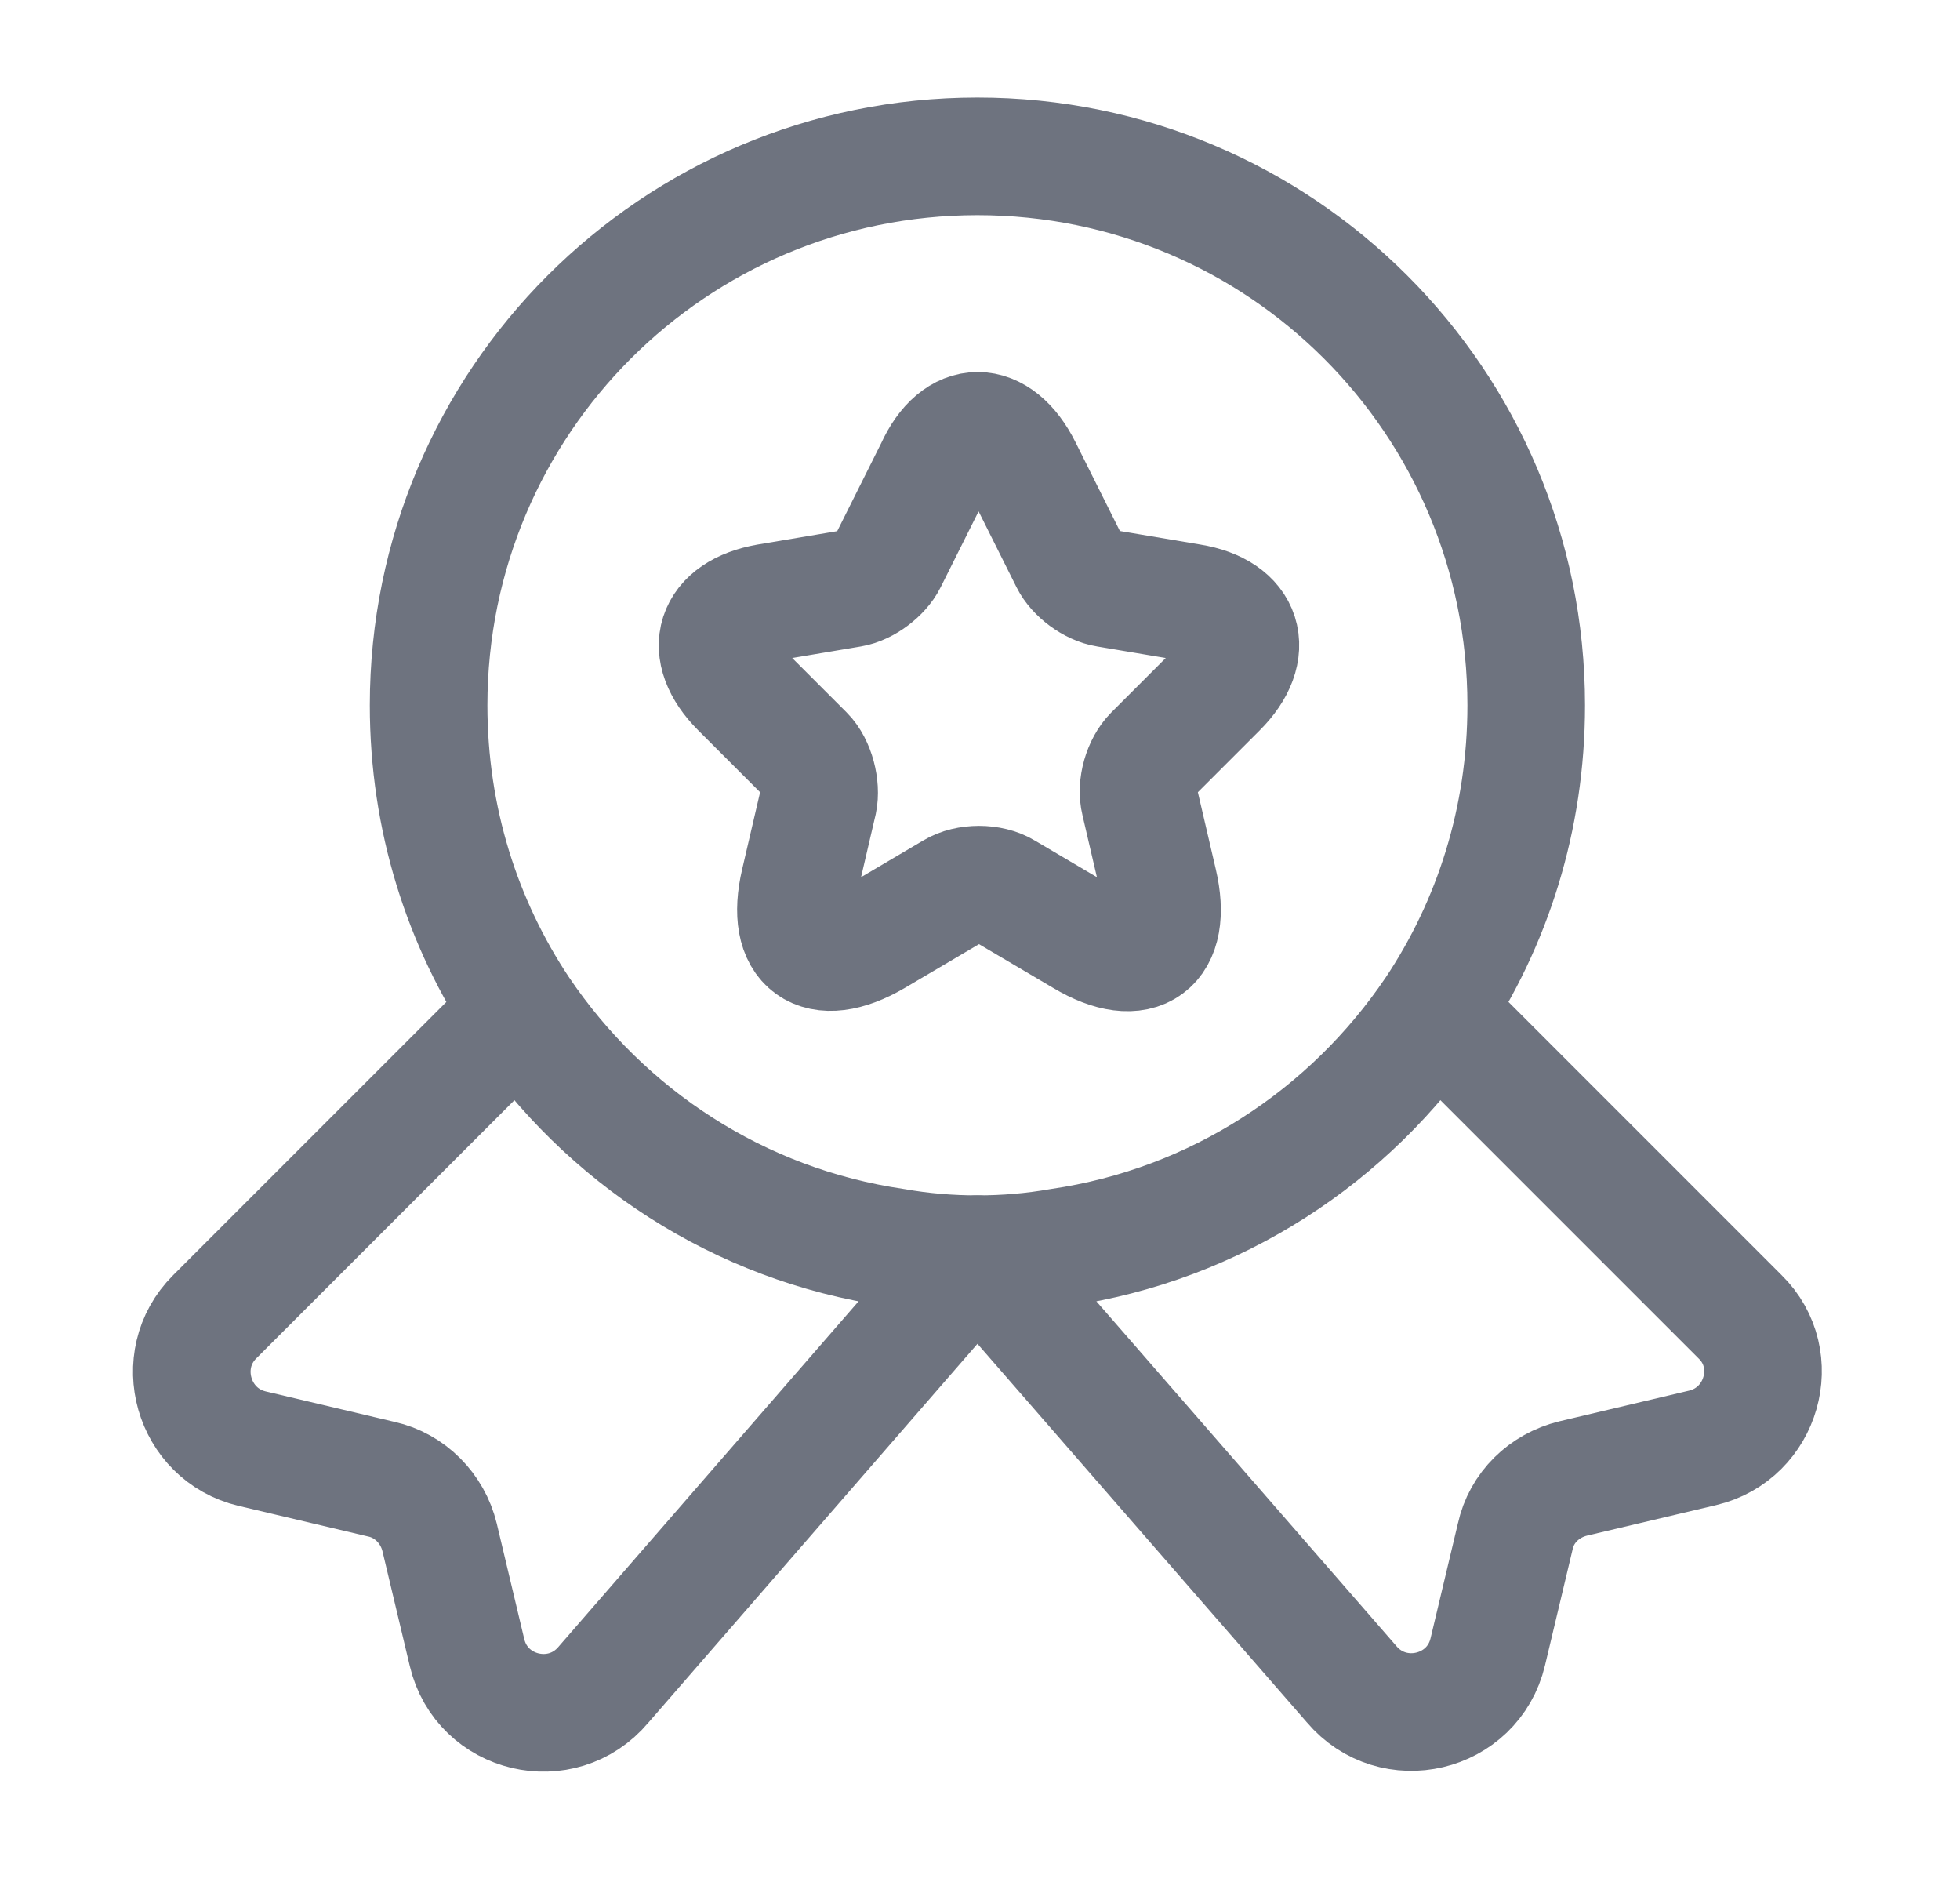 <svg width="25" height="24" viewBox="0 0 25 24" fill="none" xmlns="http://www.w3.org/2000/svg">
<path d="M19.467 8.994C19.467 10.444 19.037 11.774 18.297 12.884C17.217 14.484 15.507 15.614 13.517 15.904C13.177 15.964 12.827 15.994 12.467 15.994C12.107 15.994 11.757 15.964 11.417 15.904C9.427 15.614 7.717 14.484 6.637 12.884C5.897 11.774 5.467 10.444 5.467 8.994C5.467 5.124 8.597 1.994 12.467 1.994C16.337 1.994 19.467 5.124 19.467 8.994Z" stroke="#6E737F" stroke-width="1.5" stroke-linecap="round" stroke-linejoin="round"/>
<path d="M21.717 18.464L20.067 18.854C19.697 18.944 19.407 19.224 19.327 19.594L18.977 21.064C18.787 21.864 17.767 22.104 17.237 21.474L12.467 15.994L7.697 21.484C7.167 22.114 6.147 21.874 5.957 21.074L5.607 19.604C5.517 19.234 5.227 18.944 4.867 18.864L3.217 18.474C2.457 18.294 2.187 17.344 2.737 16.794L6.637 12.894C7.717 14.494 9.427 15.624 11.417 15.914C11.757 15.974 12.107 16.004 12.467 16.004C12.827 16.004 13.177 15.974 13.517 15.914C15.507 15.624 17.217 14.494 18.297 12.894L22.197 16.794C22.747 17.334 22.477 18.284 21.717 18.464Z" stroke="#6E737F" stroke-width="1.5" stroke-linecap="round" stroke-linejoin="round"/>
<path d="M13.047 5.974L13.637 7.154C13.717 7.314 13.927 7.474 14.117 7.504L15.187 7.684C15.867 7.794 16.027 8.294 15.537 8.784L14.707 9.614C14.567 9.754 14.487 10.024 14.537 10.224L14.777 11.254C14.967 12.064 14.537 12.384 13.817 11.954L12.817 11.364C12.637 11.254 12.337 11.254 12.157 11.364L11.157 11.954C10.437 12.374 10.007 12.064 10.197 11.254L10.437 10.224C10.477 10.034 10.407 9.754 10.267 9.614L9.437 8.784C8.947 8.294 9.107 7.804 9.787 7.684L10.857 7.504C11.037 7.474 11.247 7.314 11.327 7.154L11.917 5.974C12.207 5.334 12.727 5.334 13.047 5.974Z" stroke="#6E737F" stroke-width="1.5" stroke-linecap="round" stroke-linejoin="round"/>
</svg>
